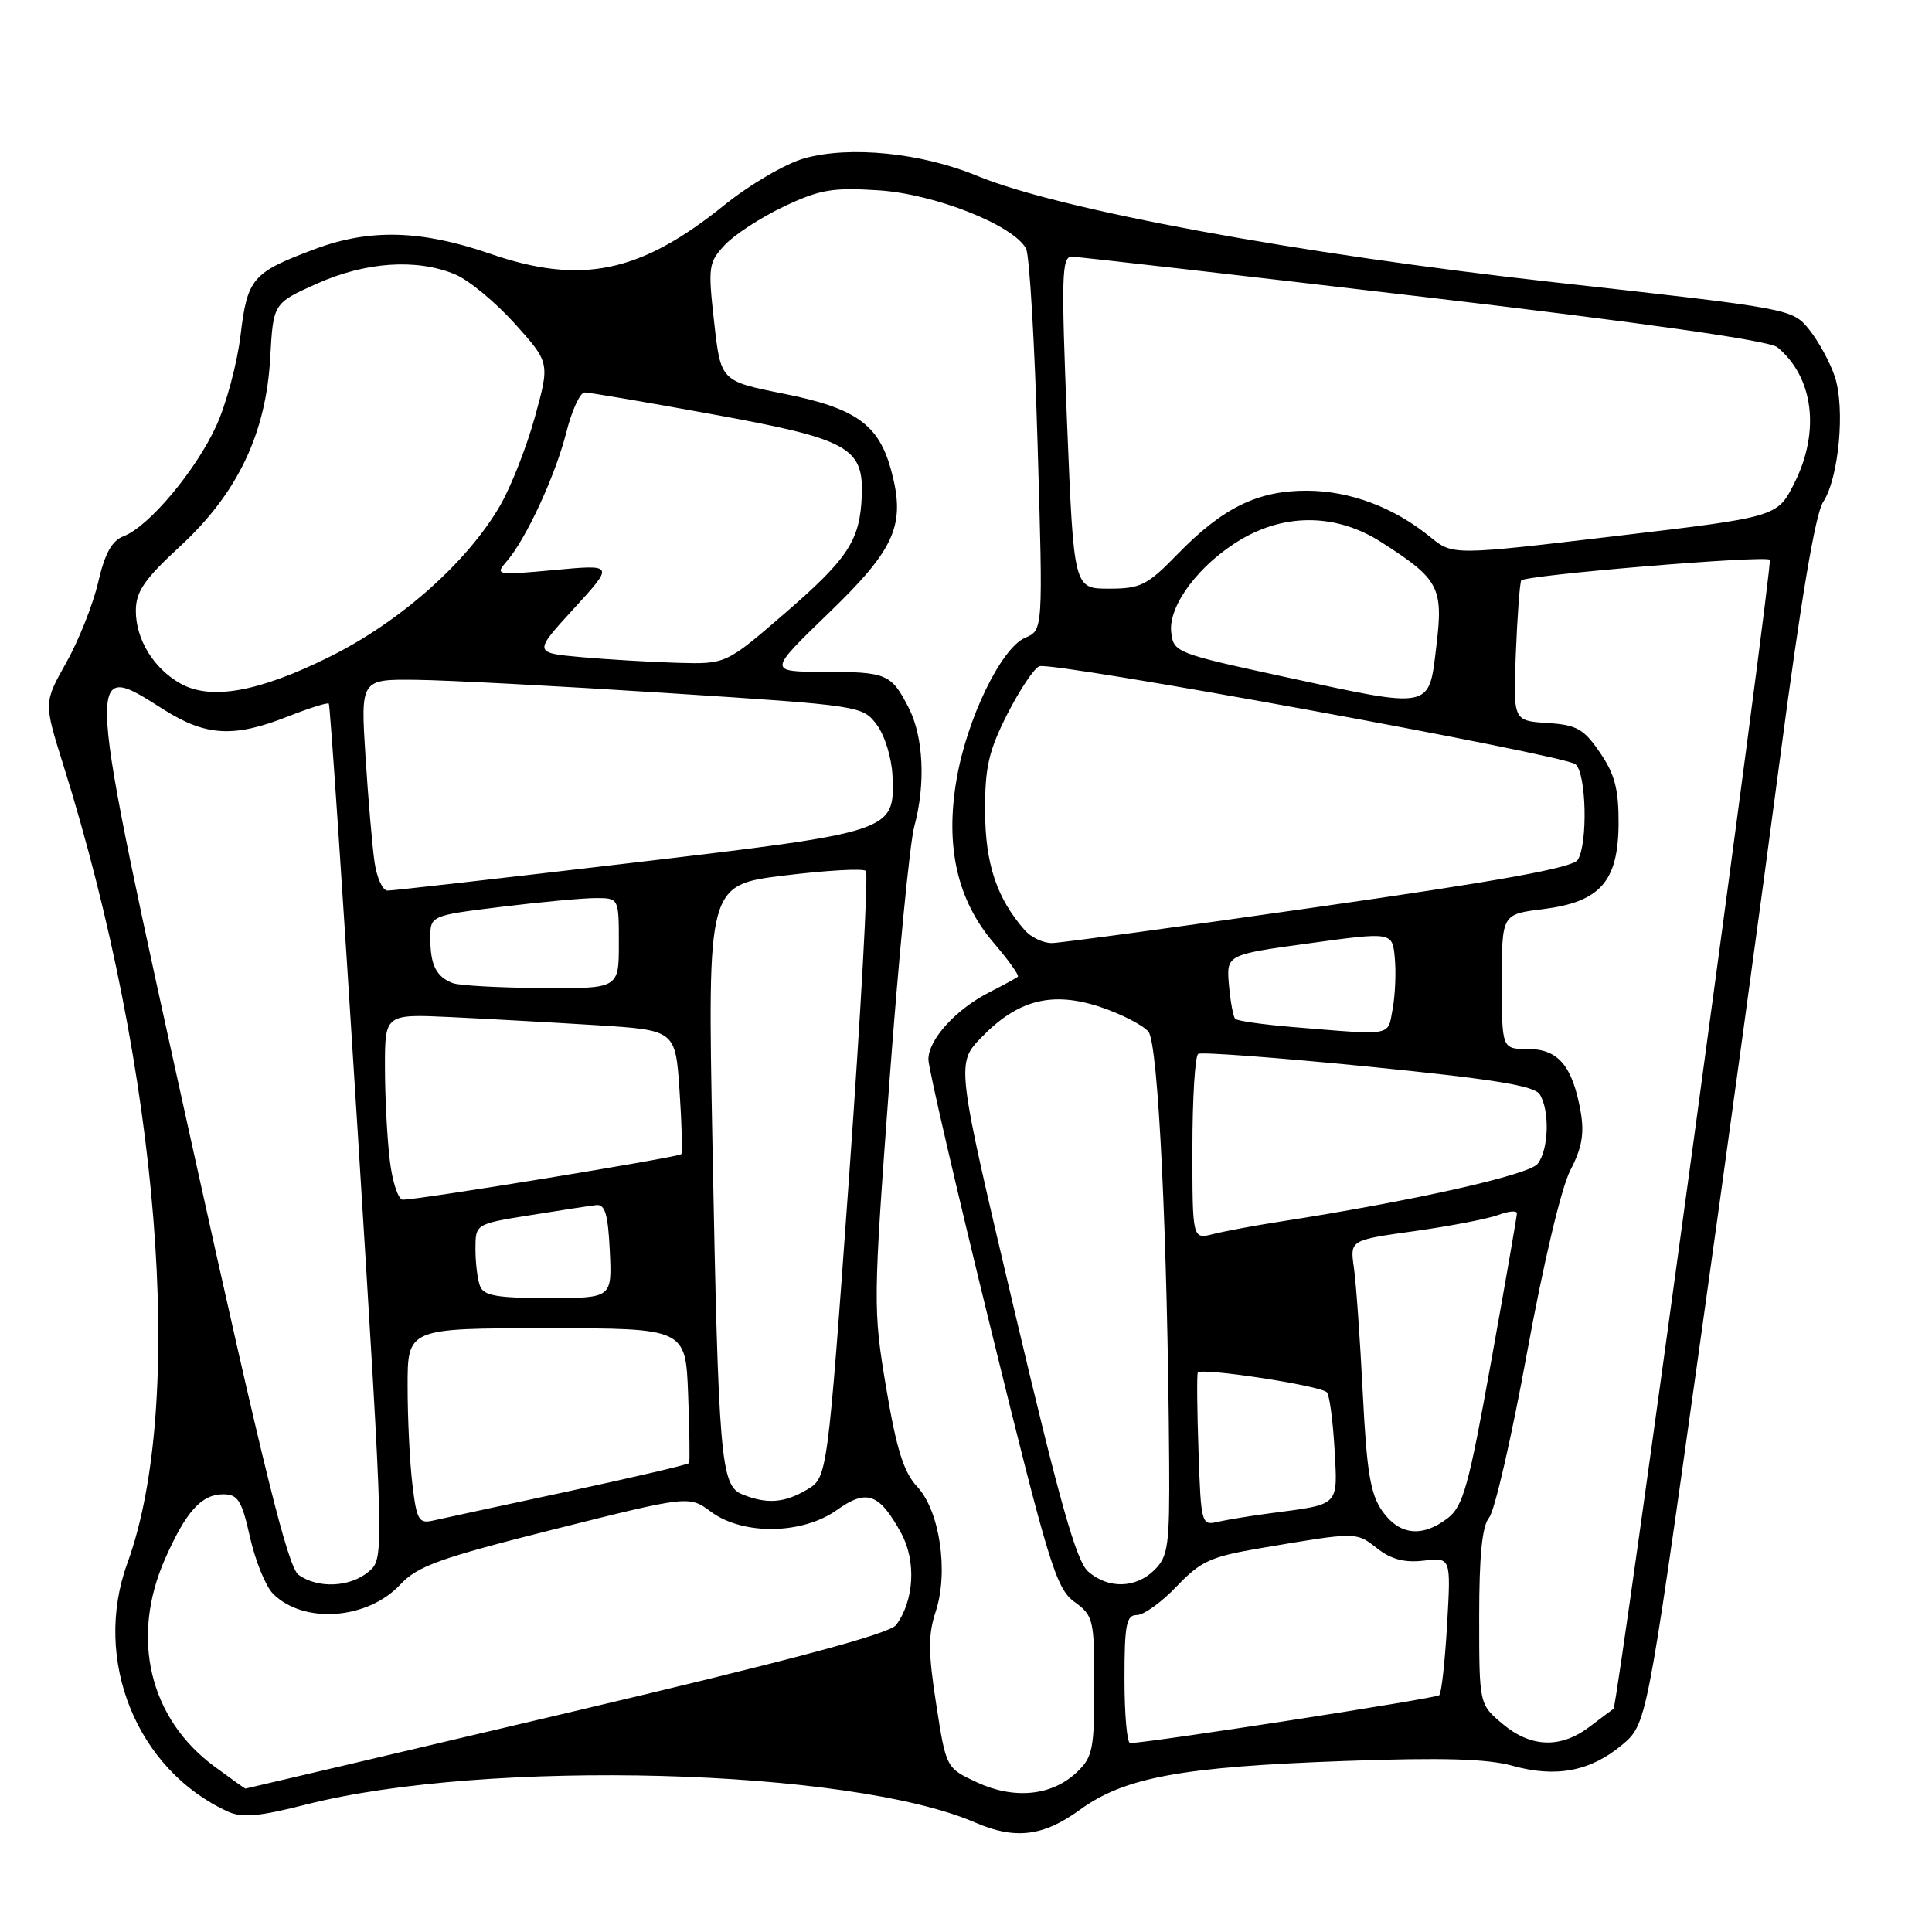 <?xml version="1.0" encoding="UTF-8" standalone="no"?>
<!DOCTYPE svg PUBLIC "-//W3C//DTD SVG 1.1//EN" "http://www.w3.org/Graphics/SVG/1.1/DTD/svg11.dtd" >
<svg xmlns="http://www.w3.org/2000/svg" xmlns:xlink="http://www.w3.org/1999/xlink" version="1.1" viewBox="0 0 256 256">
 <g >
 <path fill="currentColor"
d=" M 143.10 239.80 C 149.02 235.50 156.57 234.11 178.19 233.34 C 191.11 232.87 197.09 233.05 200.40 233.97 C 206.15 235.58 210.71 234.72 214.89 231.24 C 218.18 228.49 218.18 228.49 224.98 179.99 C 228.73 153.32 233.64 117.42 235.90 100.20 C 238.62 79.55 240.54 68.10 241.57 66.53 C 243.66 63.35 244.52 54.10 243.12 49.89 C 242.50 48.03 240.98 45.24 239.75 43.70 C 237.50 40.91 237.50 40.91 206.00 37.41 C 172.04 33.64 140.35 27.80 129.50 23.31 C 122.12 20.25 112.61 19.29 106.58 20.98 C 104.09 21.68 99.38 24.43 95.92 27.22 C 84.80 36.18 77.01 37.79 64.91 33.61 C 55.81 30.47 48.98 30.29 41.73 33.00 C 33.42 36.11 32.78 36.85 31.87 44.46 C 31.42 48.17 29.97 53.58 28.64 56.47 C 25.94 62.36 19.71 69.78 16.40 71.04 C 14.82 71.64 13.90 73.30 13.00 77.18 C 12.32 80.11 10.42 84.88 8.78 87.80 C 5.80 93.10 5.80 93.10 8.37 101.30 C 21.12 141.93 24.65 185.81 16.88 207.12 C 12.20 219.93 18.12 234.54 30.21 240.05 C 32.08 240.90 34.37 240.69 40.55 239.11 C 64.45 233.02 112.67 234.31 129.20 241.49 C 134.50 243.79 138.24 243.34 143.10 239.80 Z  M 129.43 236.16 C 125.36 234.26 125.36 234.26 124.05 225.80 C 122.99 218.99 122.97 216.61 123.98 213.56 C 125.72 208.29 124.53 200.20 121.54 197.00 C 119.74 195.08 118.79 192.04 117.42 183.88 C 115.68 173.50 115.69 172.60 117.85 143.38 C 119.07 126.95 120.55 111.70 121.15 109.50 C 122.67 103.90 122.37 97.62 120.40 93.77 C 118.09 89.28 117.51 89.03 109.13 89.02 C 101.77 89.00 101.77 89.00 109.79 81.25 C 118.65 72.70 120.03 69.55 118.09 62.34 C 116.45 56.25 113.41 54.08 103.85 52.17 C 95.50 50.50 95.50 50.50 94.63 42.70 C 93.80 35.31 93.87 34.77 96.07 32.43 C 97.34 31.07 100.86 28.79 103.88 27.36 C 108.63 25.11 110.34 24.82 116.44 25.22 C 123.88 25.70 134.32 29.84 135.96 32.95 C 136.41 33.80 137.10 45.52 137.49 59.00 C 138.21 83.50 138.21 83.50 135.85 84.50 C 132.67 85.85 128.12 95.23 126.75 103.28 C 125.22 112.16 126.84 119.29 131.66 124.92 C 133.63 127.22 135.07 129.24 134.87 129.42 C 134.67 129.60 132.98 130.52 131.11 131.47 C 126.65 133.74 122.99 137.77 123.02 140.40 C 123.03 141.55 126.79 157.76 131.37 176.41 C 138.95 207.25 139.95 210.49 142.35 212.24 C 144.89 214.08 145.00 214.57 145.00 223.41 C 145.00 231.82 144.79 232.85 142.64 234.87 C 139.34 237.97 134.37 238.46 129.43 236.16 Z  M 28.43 234.08 C 19.79 227.73 17.24 217.01 21.88 206.54 C 24.65 200.27 26.70 198.00 29.58 198.00 C 31.53 198.00 32.04 198.81 33.13 203.71 C 33.84 206.84 35.21 210.21 36.18 211.18 C 40.23 215.23 48.68 214.62 53.03 209.97 C 55.34 207.50 58.21 206.47 73.50 202.62 C 91.29 198.16 91.29 198.16 94.23 200.33 C 98.45 203.45 106.33 203.33 110.88 200.09 C 114.85 197.26 116.50 197.85 119.40 203.13 C 121.43 206.83 121.14 212.08 118.74 215.32 C 117.87 216.49 104.81 219.98 75.07 226.99 C 51.73 232.50 32.58 237.00 32.52 237.00 C 32.45 237.00 30.61 235.69 28.43 234.08 Z  M 149.00 222.50 C 149.00 215.26 149.24 214.00 150.65 214.00 C 151.56 214.00 153.93 212.29 155.92 210.20 C 159.10 206.86 160.42 206.26 167.02 205.14 C 179.77 202.97 179.69 202.97 182.46 205.15 C 184.34 206.63 186.10 207.09 188.67 206.79 C 192.26 206.37 192.26 206.37 191.75 215.23 C 191.47 220.10 191.01 224.33 190.71 224.62 C 190.29 225.05 152.77 230.86 149.75 230.97 C 149.34 230.99 149.00 227.18 149.00 222.50 Z  M 199.08 228.41 C 196.00 225.82 196.00 225.82 196.00 214.24 C 196.00 206.10 196.39 202.19 197.32 201.08 C 198.05 200.21 200.31 190.38 202.34 179.24 C 204.53 167.29 206.88 157.37 208.08 155.06 C 209.61 152.13 209.95 150.21 209.45 147.33 C 208.38 141.26 206.49 139.00 202.48 139.00 C 199.00 139.00 199.00 139.00 199.00 130.07 C 199.00 121.14 199.00 121.14 204.43 120.47 C 212.03 119.52 214.42 116.82 214.47 109.14 C 214.49 104.59 213.97 102.59 212.01 99.73 C 209.85 96.57 208.93 96.05 205.01 95.80 C 200.50 95.50 200.50 95.50 200.86 86.50 C 201.06 81.55 201.38 77.24 201.57 76.92 C 201.99 76.21 233.88 73.55 234.51 74.17 C 234.95 74.62 214.35 226.07 213.80 226.43 C 213.63 226.54 212.20 227.61 210.62 228.81 C 206.79 231.71 202.84 231.58 199.08 228.41 Z  M 39.56 208.67 C 38.14 207.63 34.98 194.87 25.38 151.42 C 11.11 86.77 11.15 87.33 21.66 94.00 C 27.26 97.55 30.97 97.77 38.09 94.96 C 40.93 93.84 43.40 93.06 43.57 93.23 C 43.74 93.40 45.46 118.96 47.40 150.02 C 50.92 206.50 50.92 206.50 48.85 208.25 C 46.39 210.33 42.10 210.52 39.56 208.67 Z  M 144.20 208.25 C 142.62 206.89 140.43 199.12 134.43 173.71 C 126.68 140.92 126.68 140.92 130.06 137.44 C 134.87 132.47 139.42 131.31 145.80 133.43 C 148.58 134.36 151.44 135.83 152.17 136.70 C 153.48 138.29 154.71 163.85 154.92 193.75 C 154.99 204.73 154.79 206.21 153.00 208.00 C 150.53 210.47 146.88 210.57 144.20 208.25 Z  M 183.18 200.25 C 181.59 198.01 181.10 195.09 180.57 184.50 C 180.21 177.35 179.68 169.88 179.39 167.91 C 178.88 164.32 178.88 164.32 187.49 163.12 C 192.23 162.45 197.21 161.49 198.55 160.98 C 199.90 160.47 201.00 160.38 201.00 160.77 C 200.99 161.17 199.46 170.02 197.58 180.43 C 194.62 196.91 193.87 199.59 191.84 201.16 C 188.46 203.75 185.45 203.44 183.18 200.25 Z  M 54.65 196.73 C 54.30 193.86 54.01 188.01 54.01 183.75 C 54.00 176.00 54.00 176.00 72.43 176.00 C 90.85 176.00 90.85 176.00 91.18 184.75 C 91.36 189.56 91.42 193.66 91.31 193.86 C 91.20 194.06 84.00 195.74 75.31 197.61 C 66.61 199.47 58.55 201.22 57.39 201.48 C 55.50 201.92 55.21 201.41 54.65 196.73 Z  M 158.81 192.34 C 158.62 186.93 158.58 182.22 158.71 181.88 C 158.99 181.16 174.92 183.58 175.82 184.49 C 176.16 184.83 176.61 188.19 176.83 191.95 C 177.26 199.64 177.60 199.29 168.50 200.49 C 165.75 200.85 162.52 201.38 161.32 201.66 C 159.21 202.16 159.13 201.87 158.81 192.34 Z  M 98.36 198.01 C 95.49 196.85 95.20 193.46 94.40 151.38 C 93.75 117.26 93.75 117.26 103.92 116.01 C 109.52 115.32 114.38 115.05 114.73 115.40 C 115.08 115.75 114.08 133.98 112.51 155.91 C 109.64 195.78 109.64 195.78 106.92 197.39 C 103.92 199.16 101.62 199.33 98.36 198.01 Z  M 63.61 170.42 C 63.27 169.55 63.00 167.34 63.00 165.51 C 63.00 162.18 63.00 162.18 70.25 161.02 C 74.24 160.38 78.17 159.77 79.00 159.68 C 80.17 159.54 80.57 160.90 80.80 165.75 C 81.10 172.00 81.10 172.00 72.65 172.00 C 65.88 172.00 64.09 171.69 63.61 170.42 Z  M 158.00 152.17 C 158.00 145.54 158.35 139.90 158.77 139.64 C 159.19 139.38 169.33 140.14 181.30 141.33 C 197.82 142.98 203.30 143.86 204.02 145.00 C 205.37 147.14 205.22 152.34 203.75 154.21 C 202.59 155.69 187.25 159.13 169.50 161.89 C 166.20 162.40 162.26 163.14 160.75 163.52 C 158.00 164.22 158.00 164.22 158.00 152.17 Z  M 51.65 153.75 C 51.30 150.86 51.01 145.32 51.01 141.43 C 51.00 134.36 51.00 134.36 59.75 134.77 C 64.56 135.00 73.22 135.48 79.00 135.84 C 89.50 136.50 89.50 136.50 90.04 144.50 C 90.34 148.90 90.44 152.69 90.28 152.93 C 90.00 153.33 55.91 158.91 53.39 158.97 C 52.78 158.99 51.99 156.64 51.65 153.75 Z  M 171.33 136.09 C 167.39 135.76 163.94 135.28 163.67 135.00 C 163.41 134.72 163.03 132.70 162.84 130.50 C 162.50 126.50 162.50 126.50 173.50 124.99 C 184.50 123.48 184.50 123.48 184.82 126.95 C 185.00 128.85 184.87 131.89 184.53 133.71 C 183.84 137.36 184.77 137.19 171.33 136.09 Z  M 60.00 130.27 C 57.82 129.44 57.03 127.90 57.02 124.41 C 57.00 121.32 57.00 121.32 66.44 120.16 C 71.63 119.52 77.26 119.00 78.94 119.00 C 82.00 119.00 82.00 119.00 82.00 125.00 C 82.00 131.00 82.00 131.00 71.75 130.92 C 66.11 130.88 60.83 130.59 60.00 130.27 Z  M 135.78 123.25 C 132.08 119.03 130.55 114.46 130.53 107.50 C 130.50 101.69 131.00 99.51 133.47 94.63 C 135.11 91.41 137.02 88.55 137.72 88.28 C 139.43 87.62 207.16 100.00 208.75 101.26 C 210.20 102.40 210.42 111.78 209.06 113.94 C 208.40 114.98 198.71 116.74 174.82 120.15 C 156.49 122.78 140.56 124.94 139.40 124.96 C 138.25 124.98 136.62 124.21 135.78 123.25 Z  M 49.63 114.25 C 49.33 112.19 48.79 105.89 48.43 100.25 C 47.78 90.00 47.78 90.00 55.14 90.08 C 59.19 90.12 74.15 90.91 88.39 91.83 C 114.12 93.49 114.30 93.52 116.19 96.05 C 117.25 97.47 118.16 100.47 118.26 102.81 C 118.55 110.21 118.49 110.23 83.50 114.36 C 66.45 116.37 51.98 118.02 51.34 118.01 C 50.70 118.00 49.93 116.31 49.63 114.25 Z  M 170.00 89.64 C 155.84 86.57 155.49 86.44 155.19 83.77 C 154.78 80.23 158.96 74.70 164.49 71.45 C 170.47 67.95 177.19 68.09 183.05 71.85 C 190.71 76.76 191.27 77.81 190.32 85.66 C 189.31 94.08 189.92 93.96 170.00 89.64 Z  M 23.89 90.56 C 20.35 88.56 18.00 84.72 18.00 80.94 C 18.00 78.40 19.11 76.77 23.88 72.37 C 31.49 65.34 35.26 57.44 35.81 47.34 C 36.21 40.18 36.21 40.18 41.98 37.59 C 48.45 34.69 55.22 34.23 60.31 36.36 C 62.10 37.10 65.65 40.04 68.21 42.88 C 72.86 48.06 72.86 48.06 70.87 55.28 C 69.77 59.25 67.70 64.53 66.26 67.00 C 61.91 74.51 53.00 82.41 43.65 87.04 C 34.26 91.70 27.91 92.83 23.89 90.56 Z  M 77.09 87.08 C 70.67 86.50 70.67 86.50 76.03 80.65 C 81.39 74.79 81.39 74.79 73.45 75.53 C 65.73 76.24 65.55 76.21 67.14 74.38 C 69.71 71.42 73.60 63.00 75.05 57.25 C 75.78 54.36 76.87 52.00 77.47 52.00 C 78.06 52.00 85.68 53.30 94.38 54.89 C 112.41 58.17 114.43 59.27 114.19 65.68 C 113.96 71.60 112.40 73.99 104.01 81.25 C 96.20 88.00 96.20 88.00 89.85 87.83 C 86.36 87.73 80.61 87.39 77.09 87.08 Z  M 141.39 56.00 C 140.61 36.71 140.68 34.00 142.00 34.01 C 142.82 34.02 163.84 36.43 188.70 39.35 C 218.05 42.80 234.46 45.14 235.51 46.01 C 240.32 50.00 241.21 57.18 237.75 64.04 C 235.50 68.50 235.50 68.50 214.00 71.04 C 192.50 73.59 192.50 73.59 189.50 71.14 C 184.69 67.22 178.91 65.05 173.21 65.02 C 166.68 64.99 162.02 67.27 156.04 73.42 C 152.01 77.57 151.14 78.00 146.93 78.00 C 142.28 78.00 142.28 78.00 141.39 56.00 Z "/>
</g>
</svg>